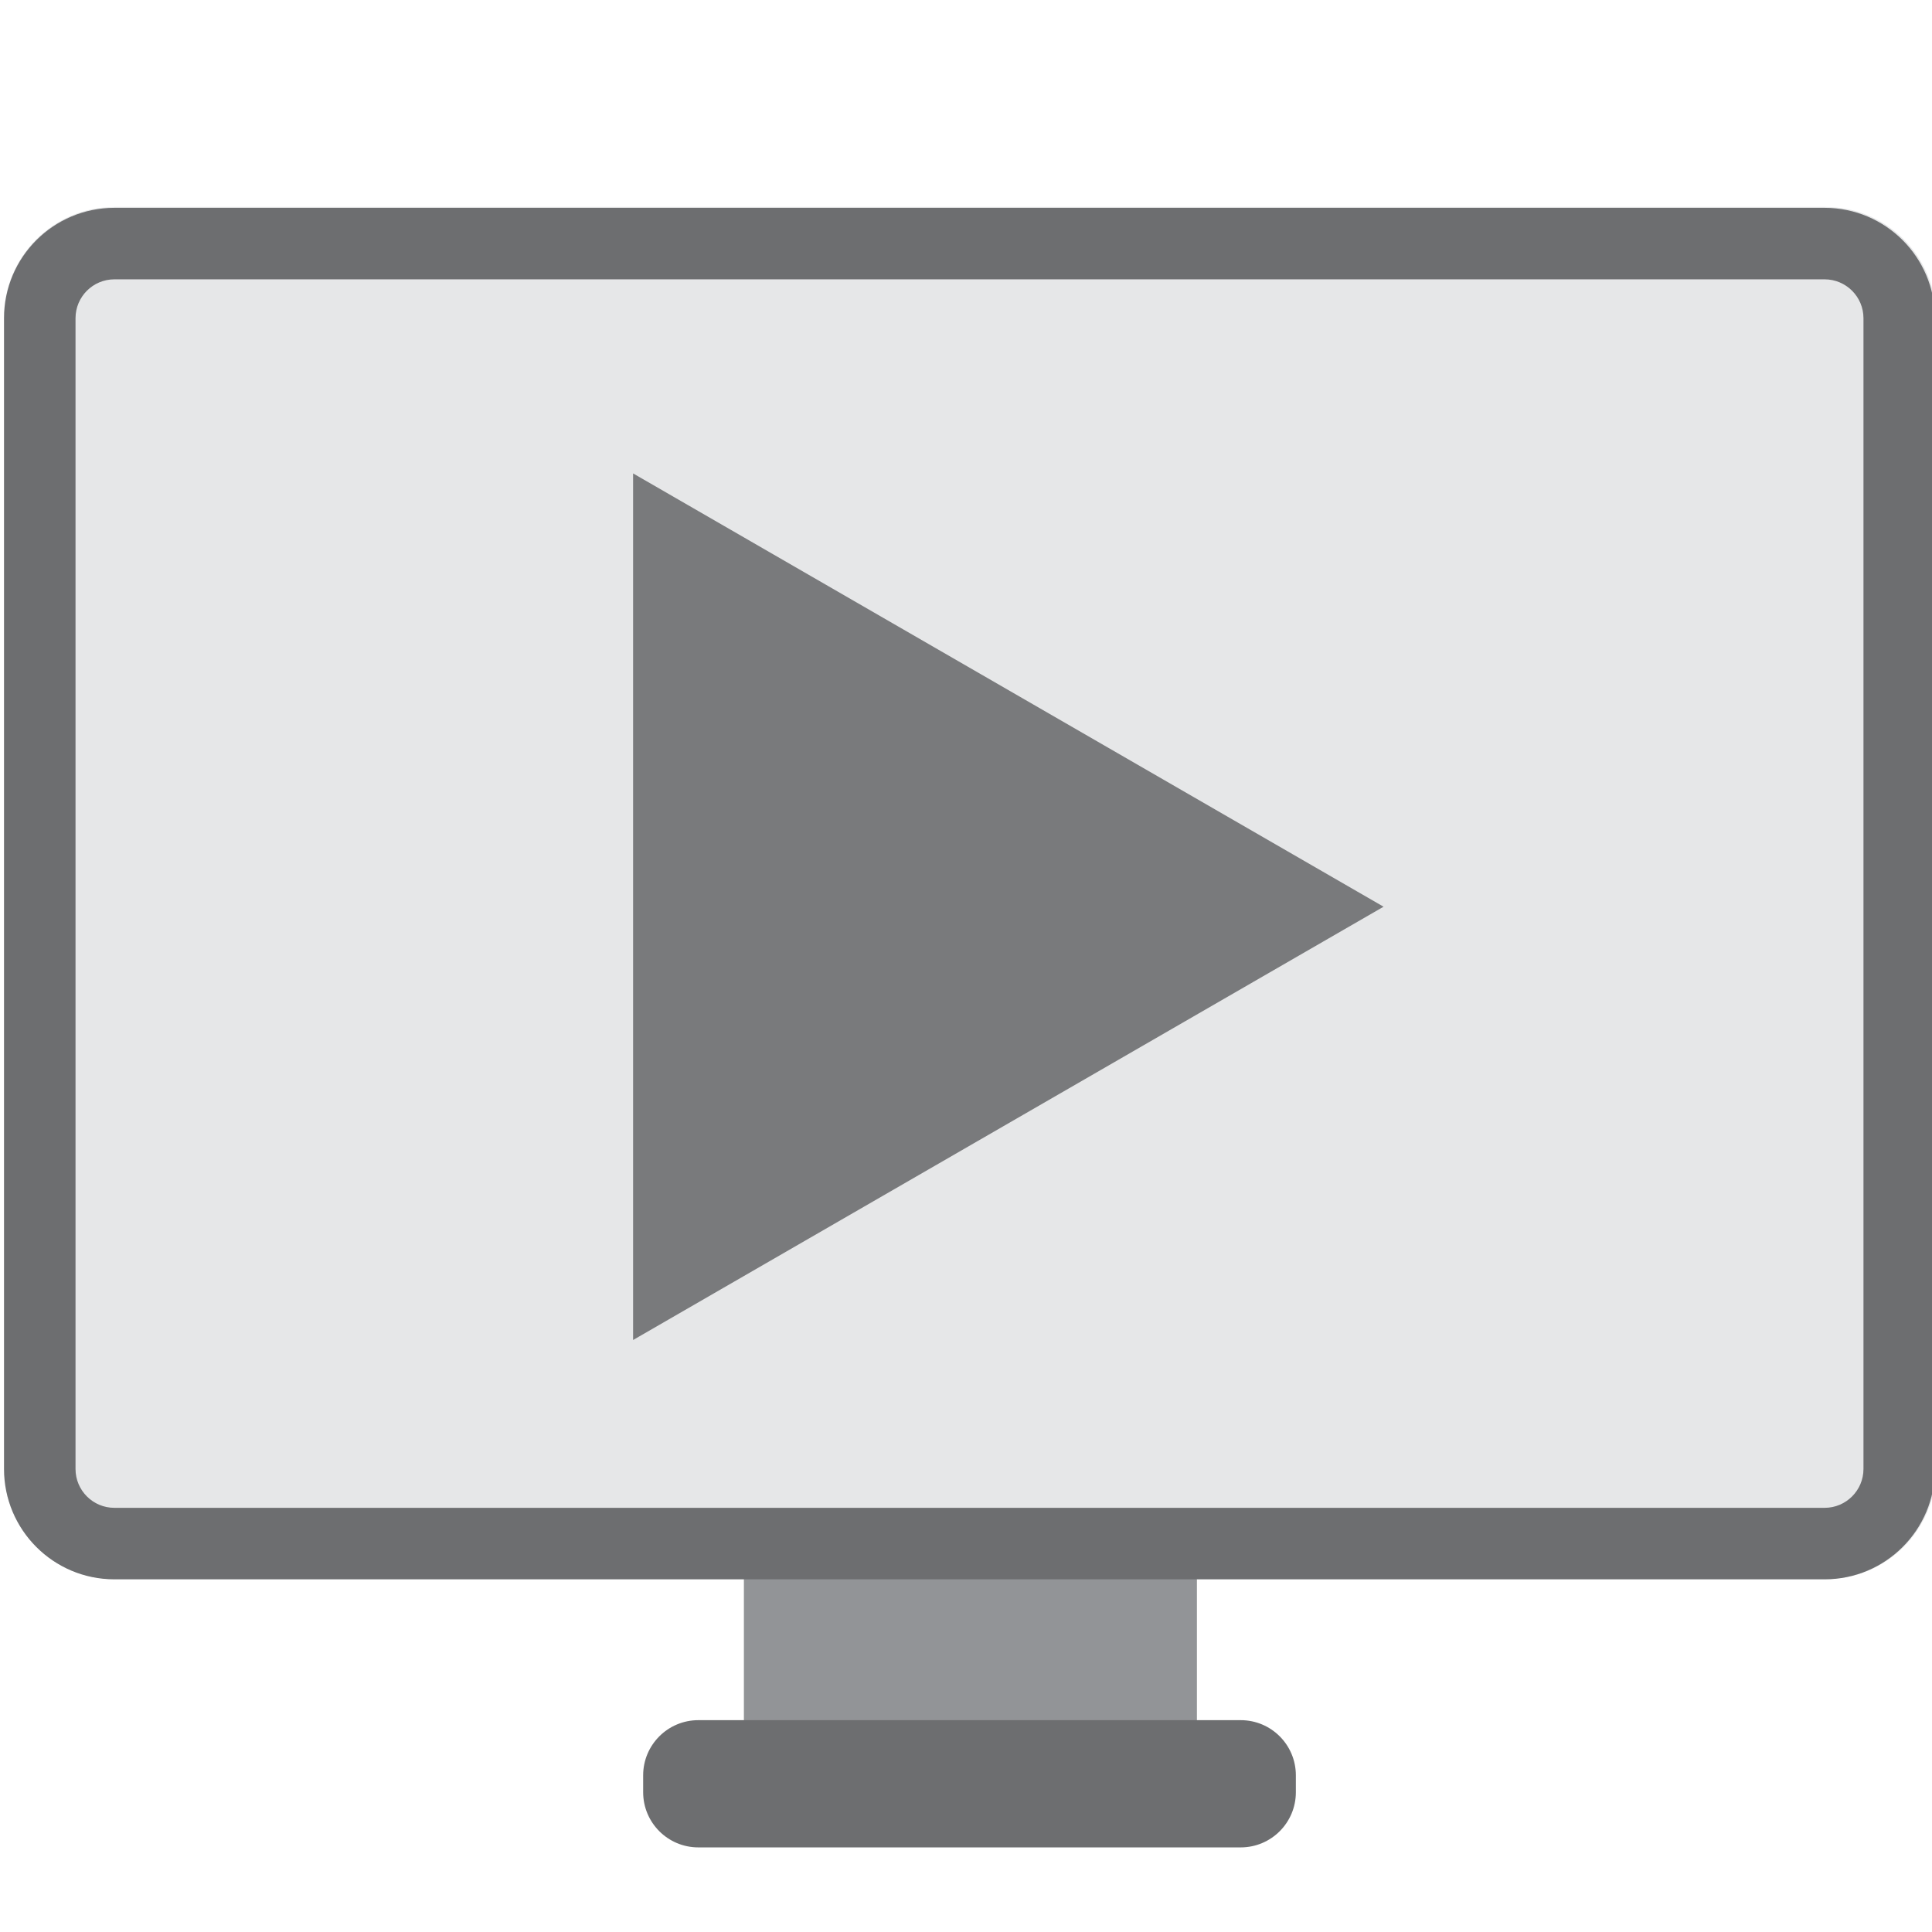 <?xml version="1.0" encoding="UTF-8" standalone="no"?>
<!-- Created with Inkscape (http://www.inkscape.org/) -->

<svg
   xmlns:dc="http://purl.org/dc/elements/1.1/"
   xmlns:cc="http://creativecommons.org/ns#"
   xmlns:rdf="http://www.w3.org/1999/02/22-rdf-syntax-ns#"
   xmlns:svg="http://www.w3.org/2000/svg"
   xmlns="http://www.w3.org/2000/svg"
   xmlns:sodipodi="http://sodipodi.sourceforge.net/DTD/sodipodi-0.dtd"
   xmlns:inkscape="http://www.inkscape.org/namespaces/inkscape"
   id="svg2"
   version="1.1"
   inkscape:version="0.91 r13725"
   xml:space="preserve"
   width="48"
   height="48"
   viewBox="0 0 48 48"
   sodipodi:docname="icon.svg"><defs
     id="defs6"><clipPath
       clipPathUnits="userSpaceOnUse"
       id="clipPath18"><path
         d="m 0,325.873 383.787,0 L 383.787,0 0,0 0,325.873 Z"
         id="path20"
         inkscape:connector-curvature="0" /></clipPath><clipPath
       clipPathUnits="userSpaceOnUse"
       id="clipPath42"><path
         d="m 0,325.873 383.787,0 L 383.787,0 0,0 0,325.873 Z"
         id="path44"
         inkscape:connector-curvature="0" /></clipPath><clipPath
       clipPathUnits="userSpaceOnUse"
       id="clipPath42-9"><path
         d="m 0,325.873 383.787,0 L 383.787,0 0,0 0,325.873 Z"
         id="path44-7"
         inkscape:connector-curvature="0" /></clipPath><clipPath
       clipPathUnits="userSpaceOnUse"
       id="clipPath18-3"><path
         d="m 0,325.873 383.787,0 L 383.787,0 0,0 0,325.873 Z"
         id="path20-0"
         inkscape:connector-curvature="0" /></clipPath></defs><sodipodi:namedview
     pagecolor="#ffffff"
     bordercolor="#666666"
     borderopacity="1"
     objecttolerance="10"
     gridtolerance="10"
     guidetolerance="10"
     inkscape:pageopacity="0"
     inkscape:pageshadow="2"
     inkscape:window-width="1920"
     inkscape:window-height="1016"
     id="namedview4"
     showgrid="false"
     inkscape:zoom="9.2698689"
     inkscape:cx="36.302589"
     inkscape:cy="28.924649"
     inkscape:window-x="0"
     inkscape:window-y="35"
     inkscape:window-maximized="1"
     inkscape:current-layer="g4186"
     fit-margin-top="0"
     fit-margin-left="0"
     fit-margin-right="0"
     fit-margin-bottom="0"
     borderlayer="false" /><g
     inkscape:groupmode="layer"
     id="layer3"
     inkscape:label="Screen-Inner-Offline"
     style="display:inline"
     transform="translate(0,-355.722)"><path
       d="m 48.1,392.214 c 0,1.514 -1.228,2.743 -2.743,2.743 l -42.514,0 C 1.328,394.956 0.1,393.728 0.1,392.214 l 0,-28.607 c 0,-1.515 1.228,-2.743 2.743,-2.743 l 42.514,0 c 1.515,0 2.743,1.228 2.743,2.743 l 0,28.607 z"
       style="display:inline;fill:#e6e7e8;fill-opacity:1;fill-rule:nonzero;stroke:none"
       id="path28"
       inkscape:connector-curvature="0" /></g><g
     transform="translate(0,-355.722)"
     style="display:none"
     inkscape:label="Screen-Inner-Online"
     id="g4186"
     inkscape:groupmode="layer"><path
       inkscape:connector-curvature="0"
       id="path4188"
       style="display:inline;fill:#64b864;fill-opacity:1;fill-rule:nonzero;stroke:none"
       d="m 48.1,392.214 c 0,1.514 -1.228,2.743 -2.743,2.743 l -42.514,0 c -1.515,0 -2.743,-1.228 -2.743,-2.743 l 0,-28.607 c 0,-1.515 1.228,-2.743 2.743,-2.743 l 42.514,0 c 1.515,0 2.743,1.228 2.743,2.743 l 0,28.607 z" /></g><g
     inkscape:groupmode="layer"
     id="layer4"
     inkscape:label="Screen2"
     style="display:inline"
     transform="translate(0,-355.722)"><path
       d="m 29.737,399.362 -11.255,0 0,-5.31 11.255,0 0,5.31 z"
       style="display:inline;fill:#929497;fill-opacity:1;fill-rule:nonzero;stroke:none"
       id="path12"
       inkscape:connector-curvature="0" /></g><g
     inkscape:groupmode="layer"
     id="layer2"
     inkscape:label="Screen"
     style="display:inline"
     transform="translate(0,-355.722)"><g
       transform="matrix(0.125,0,0,-0.125,0.1,401.62)"
       style="display:inline"
       id="g38"><g
         id="g40"
         clip-path="url(#clipPath42-9)"><g
           id="g46"
           transform="translate(361.856,325.873)"><path
             d="m 0,0 -339.926,0 c -12.11,0 -21.929,-9.818 -21.929,-21.934 l 0,-228.728 c 0,-12.108 9.819,-21.928 21.929,-21.928 l 339.926,0 c 12.113,0 21.932,9.82 21.932,21.928 l 0,228.728 C 21.932,-9.818 12.113,0 0,0 m 0,-14.209 c 4.258,0 7.723,-3.465 7.723,-7.725 l 0,-228.728 c 0,-4.256 -3.465,-7.719 -7.723,-7.719 l -339.926,0 c -4.257,0 -7.72,3.463 -7.72,7.719 l 0,228.728 c 0,4.26 3.463,7.725 7.72,7.725 l 339.926,0"
             style="fill:#6d6e70;fill-opacity:1;fill-rule:nonzero;stroke:none"
             id="path48"
             inkscape:connector-curvature="0" /></g></g></g><g
       transform="matrix(0.125,0,0,-0.125,0.101,401.62)"
       style="display:inline"
       id="g14"><g
         id="g16"
         clip-path="url(#clipPath18-3)"><g
           id="g22"
           transform="translate(256.754,10.962)"><path
             d="m 0,0 c 0,-6.052 -4.903,-10.962 -10.964,-10.962 l -107.796,0 c -6.056,0 -10.969,4.91 -10.969,10.962 l 0,3.358 c 0,6.061 4.913,10.968 10.969,10.968 l 107.796,0 C -4.903,14.326 0,9.419 0,3.358 L 0,0 Z"
             style="fill:#6d6e70;fill-opacity:1;fill-rule:nonzero;stroke:none"
             id="path24"
             inkscape:connector-curvature="0" /></g><g
           id="g26"
           transform="translate(383.787,75.211)" /><g
           id="g30"
           transform="translate(37.181,295.825)" /></g></g></g><g
     inkscape:groupmode="layer"
     id="layer5"
     inkscape:label="Play"
     transform="translate(0,-355.722)"><path
       sodipodi:type="star"
       style="opacity:0.9;fill:#6d6e70;fill-opacity:1;fill-rule:nonzero;stroke:none;stroke-width:1.955;stroke-linecap:round;stroke-linejoin:round;stroke-miterlimit:4;stroke-dasharray:none;stroke-opacity:1"
       id="path4169"
       sodipodi:sides="3"
       sodipodi:cx="21.943983"
       sodipodi:cy="378.24872"
       sodipodi:r1="12.430124"
       sodipodi:r2="6.2150617"
       sodipodi:arg1="0"
       sodipodi:arg2="1.0471976"
       inkscape:flatsided="true"
       inkscape:rounded="0"
       inkscape:randomized="0"
       d="m 34.374,378.249 -18.645,10.765 0,-21.53 z"
       inkscape:transform-center-x="-3.1075399"
       transform="scale(1,1)"
       inkscape:transform-center-y="-1.511094e-05" /></g></svg>
